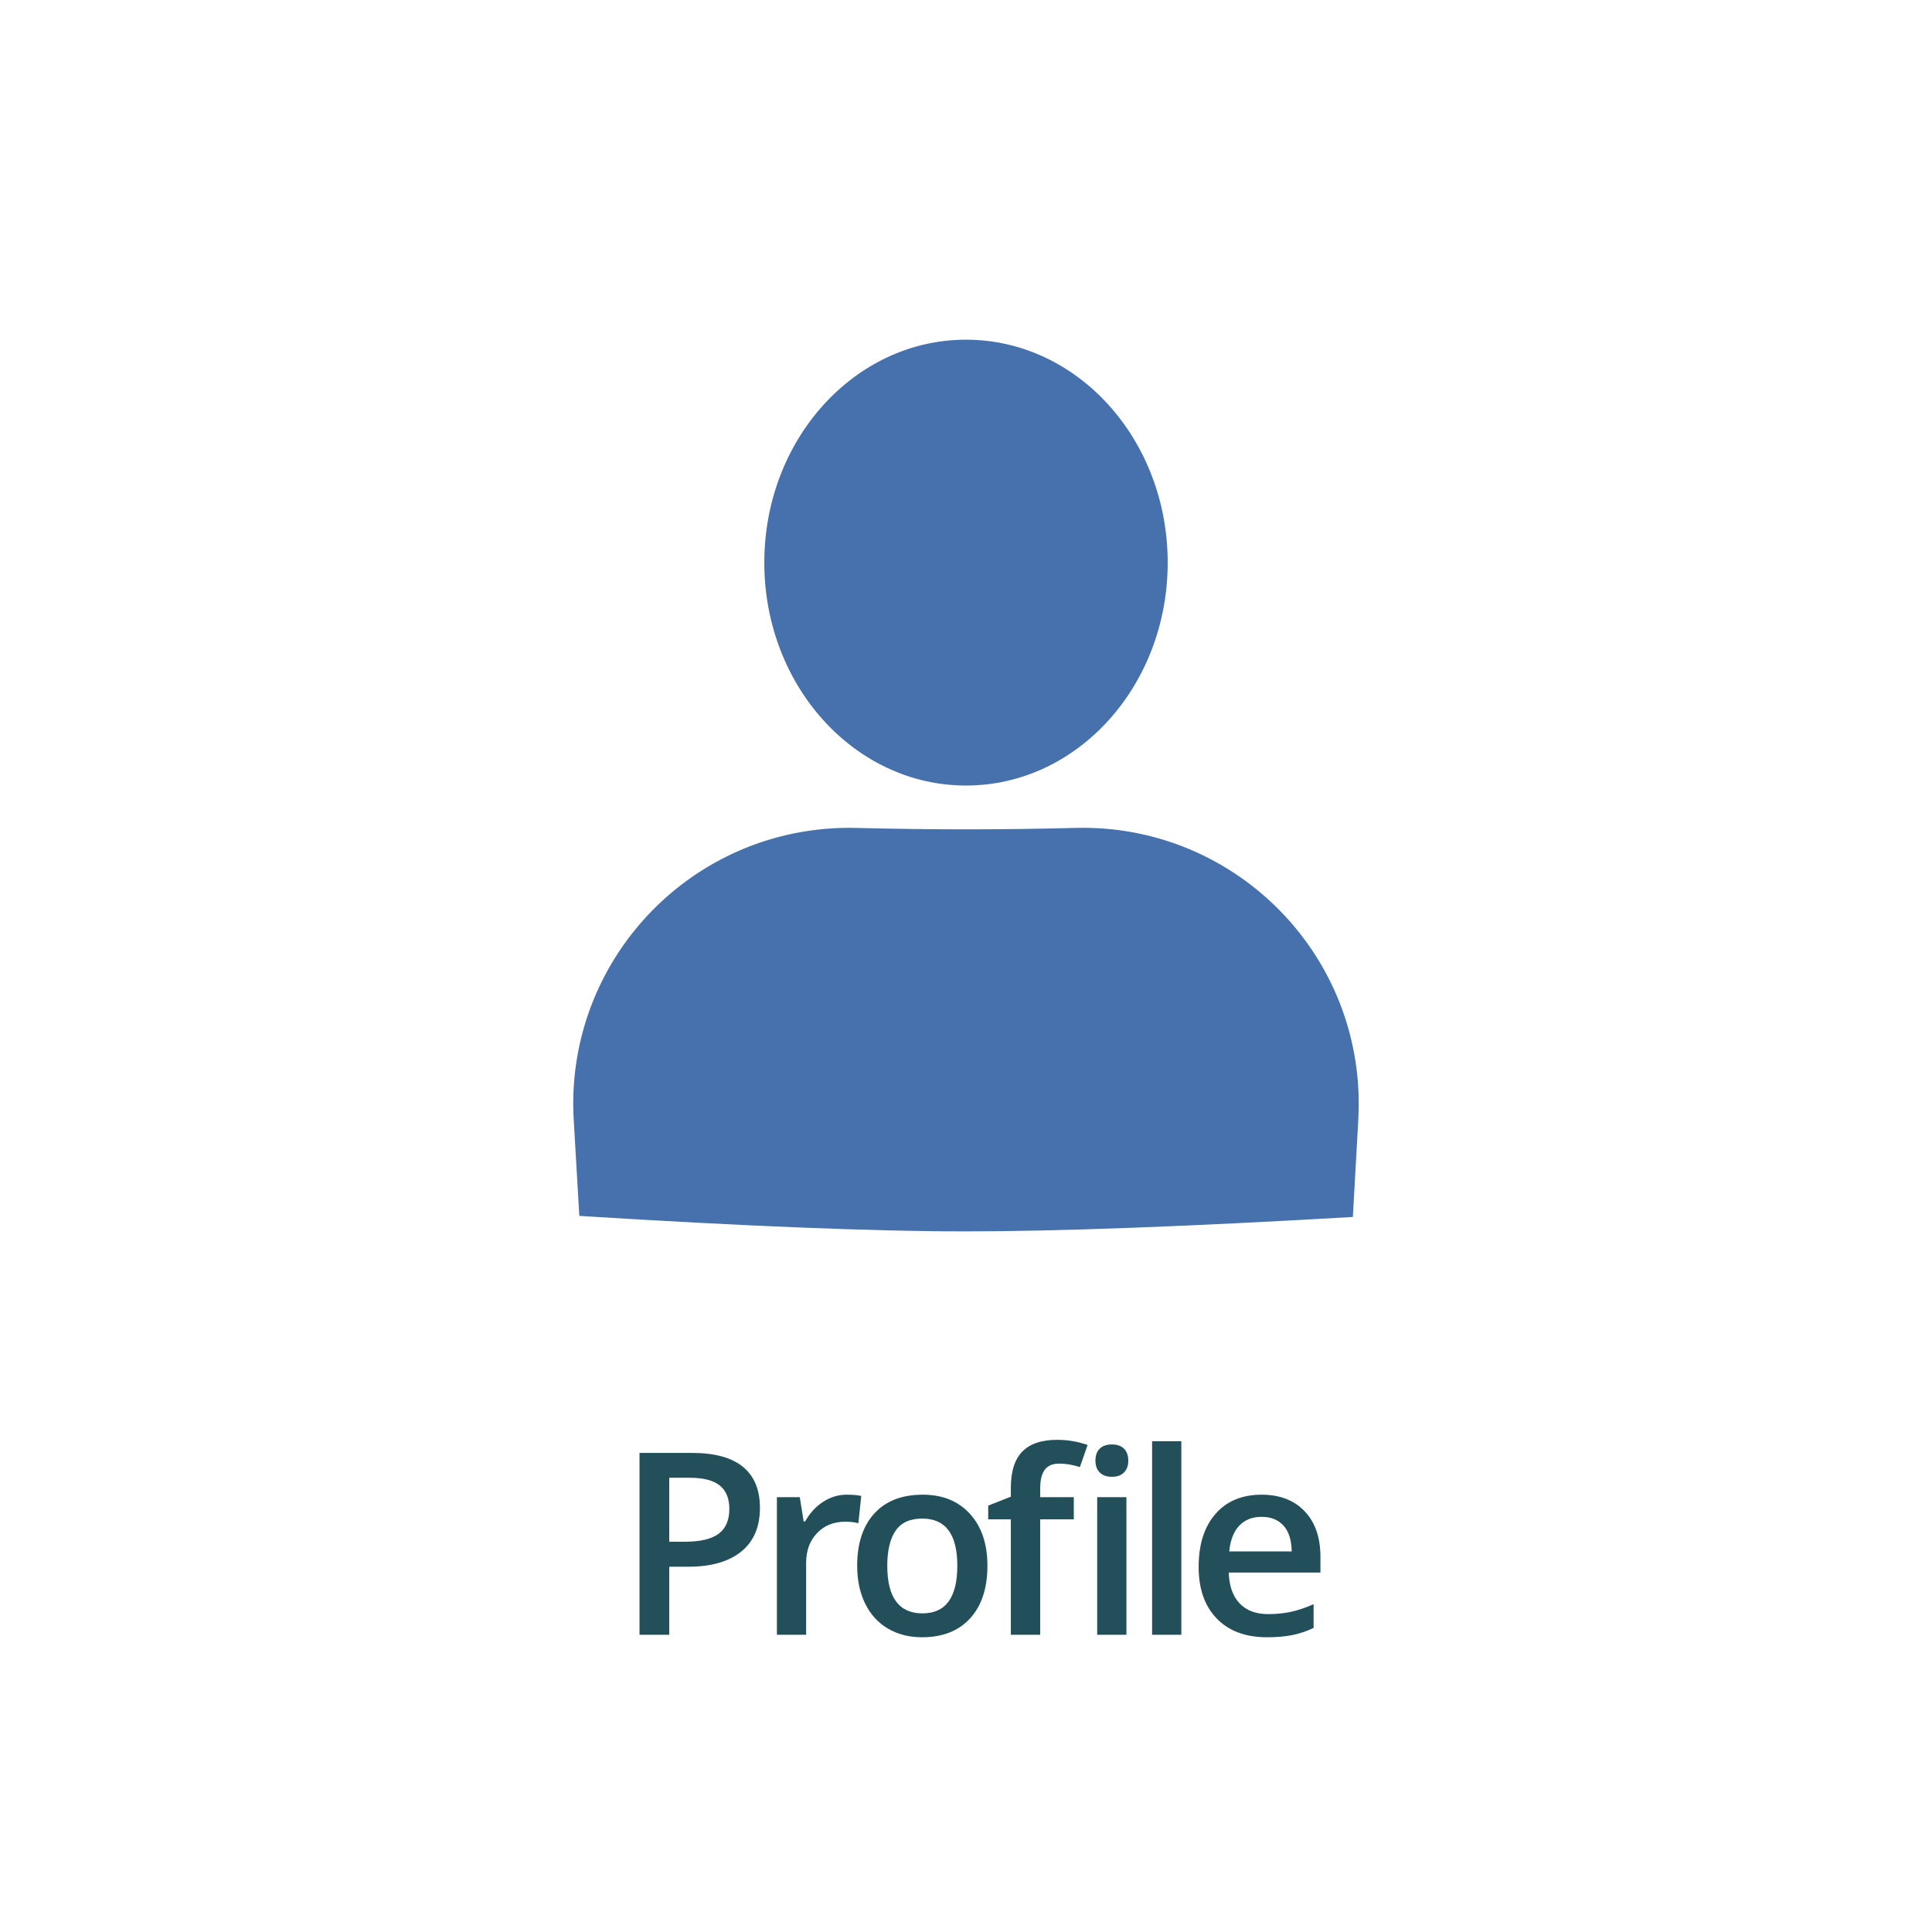 <?xml version="1.0" encoding="UTF-8"?>
<svg width="91px" height="91px" viewBox="0 0 91 91" version="1.1" xmlns="http://www.w3.org/2000/svg" xmlns:xlink="http://www.w3.org/1999/xlink">
    <!-- Generator: Sketch 49 (51002) - http://www.bohemiancoding.com/sketch -->
    <title>Profile Tile</title>
    <desc>Created with Sketch.</desc>
    <defs>
        <filter x="-5.9%" y="-4.7%" width="111.8%" height="111.8%" filterUnits="objectBoundingBox" id="filter-1">
            <feOffset dx="0" dy="1" in="SourceAlpha" result="shadowOffsetOuter1"></feOffset>
            <feGaussianBlur stdDeviation="1.5" in="shadowOffsetOuter1" result="shadowBlurOuter1"></feGaussianBlur>
            <feColorMatrix values="0 0 0 0 0.455   0 0 0 0 0.455   0 0 0 0 0.455  0 0 0 0.5 0" type="matrix" in="shadowBlurOuter1" result="shadowMatrixOuter1"></feColorMatrix>
            <feMerge>
                <feMergeNode in="shadowMatrixOuter1"></feMergeNode>
                <feMergeNode in="SourceGraphic"></feMergeNode>
            </feMerge>
        </filter>
    </defs>
    <g id="Page-1" stroke="none" stroke-width="1" fill="none" fill-rule="evenodd">
        <g id="Tiles" transform="translate(-92, -59)">
            <g id="Profile-Tile" filter="url(#filter-1)" transform="translate(95, 61)">
                <rect id="Rectangle" fill="#FFFFFF" x="0" y="0" width="85" height="85" rx="4"></rect>
                <g id="Profile-Icon" transform="translate(24, 13)" fill="#4671AD">
                    <path d="M13.327,22.996 C15.104,23.041 16.823,23.063 18.485,23.063 C20.156,23.063 21.885,23.041 23.672,22.995 L23.672,22.995 C30.849,22.815 36.814,28.486 36.995,35.664 C37.004,36.015 36.998,36.366 36.979,36.716 L36.722,41.321 C28.898,41.774 22.819,42 18.485,42 C14.151,42 8.084,41.757 0.286,41.271 L0.023,36.745 C-0.393,29.577 5.081,23.43 12.248,23.014 C12.608,22.993 12.968,22.987 13.327,22.996 Z" id="Rectangle-11-Copy-2"></path>
                    <ellipse id="Oval-3" cx="18.5" cy="10.5" rx="9.5" ry="10.5"></ellipse>
                </g>
                <path d="M32.794,68.023 C32.794,68.918 32.501,69.604 31.915,70.08 C31.329,70.557 30.495,70.795 29.413,70.795 L28.523,70.795 L28.523,74 L27.122,74 L27.122,65.434 L29.589,65.434 C30.659,65.434 31.461,65.652 31.994,66.09 C32.528,66.527 32.794,67.172 32.794,68.023 Z M28.523,69.617 L29.267,69.617 C29.986,69.617 30.513,69.492 30.849,69.242 C31.185,68.992 31.353,68.602 31.353,68.07 C31.353,67.578 31.202,67.211 30.902,66.969 C30.601,66.727 30.132,66.605 29.495,66.605 L28.523,66.605 L28.523,69.617 Z M36.88,67.402 C37.157,67.402 37.386,67.422 37.566,67.461 L37.431,68.744 C37.236,68.697 37.032,68.674 36.821,68.674 C36.271,68.674 35.824,68.854 35.483,69.213 C35.141,69.572 34.97,70.039 34.97,70.613 L34.97,74 L33.593,74 L33.593,67.52 L34.671,67.52 L34.853,68.662 L34.923,68.662 C35.138,68.275 35.418,67.969 35.764,67.742 C36.11,67.516 36.482,67.402 36.88,67.402 Z M43.509,70.748 C43.509,71.807 43.237,72.633 42.694,73.227 C42.151,73.82 41.396,74.117 40.427,74.117 C39.821,74.117 39.286,73.98 38.821,73.707 C38.357,73.434 37.999,73.041 37.749,72.529 C37.499,72.018 37.374,71.424 37.374,70.748 C37.374,69.697 37.644,68.877 38.183,68.287 C38.722,67.697 39.482,67.402 40.462,67.402 C41.4,67.402 42.142,67.704 42.689,68.308 C43.235,68.911 43.509,69.725 43.509,70.748 Z M38.792,70.748 C38.792,72.244 39.345,72.992 40.45,72.992 C41.544,72.992 42.091,72.244 42.091,70.748 C42.091,69.268 41.54,68.527 40.439,68.527 C39.86,68.527 39.441,68.719 39.182,69.102 C38.922,69.484 38.792,70.033 38.792,70.748 Z M47.577,68.562 L45.995,68.562 L45.995,74 L44.612,74 L44.612,68.562 L43.546,68.562 L43.546,67.918 L44.612,67.496 L44.612,67.074 C44.612,66.309 44.792,65.741 45.151,65.372 C45.511,65.003 46.06,64.818 46.798,64.818 C47.282,64.818 47.759,64.898 48.228,65.059 L47.864,66.102 C47.524,65.992 47.2,65.938 46.892,65.938 C46.579,65.938 46.352,66.034 46.209,66.228 C46.066,66.421 45.995,66.711 45.995,67.098 L45.995,67.52 L47.577,67.52 L47.577,68.562 Z M50.056,74 L48.679,74 L48.679,67.52 L50.056,67.52 L50.056,74 Z M48.597,65.803 C48.597,65.557 48.664,65.367 48.799,65.234 C48.934,65.102 49.126,65.035 49.376,65.035 C49.618,65.035 49.807,65.102 49.941,65.234 C50.076,65.367 50.144,65.557 50.144,65.803 C50.144,66.037 50.076,66.222 49.941,66.356 C49.807,66.491 49.618,66.559 49.376,66.559 C49.126,66.559 48.934,66.491 48.799,66.356 C48.664,66.222 48.597,66.037 48.597,65.803 Z M52.642,74 L51.265,74 L51.265,64.883 L52.642,64.883 L52.642,74 Z M56.675,74.117 C55.667,74.117 54.879,73.823 54.31,73.235 C53.742,72.647 53.458,71.838 53.458,70.807 C53.458,69.748 53.721,68.916 54.249,68.311 C54.776,67.705 55.501,67.402 56.423,67.402 C57.278,67.402 57.954,67.662 58.45,68.182 C58.946,68.701 59.194,69.416 59.194,70.326 L59.194,71.07 L54.876,71.07 C54.895,71.699 55.065,72.183 55.386,72.521 C55.706,72.858 56.157,73.027 56.739,73.027 C57.122,73.027 57.478,72.991 57.808,72.919 C58.138,72.847 58.493,72.727 58.872,72.559 L58.872,73.678 C58.536,73.838 58.196,73.951 57.852,74.018 C57.509,74.084 57.116,74.117 56.675,74.117 Z M56.423,68.445 C55.985,68.445 55.635,68.584 55.371,68.861 C55.107,69.139 54.95,69.543 54.899,70.074 L57.841,70.074 C57.833,69.539 57.704,69.134 57.454,68.858 C57.204,68.583 56.86,68.445 56.423,68.445 Z" id="Profile" fill="#224F59"></path>
            </g>
        </g>
    </g>
</svg>